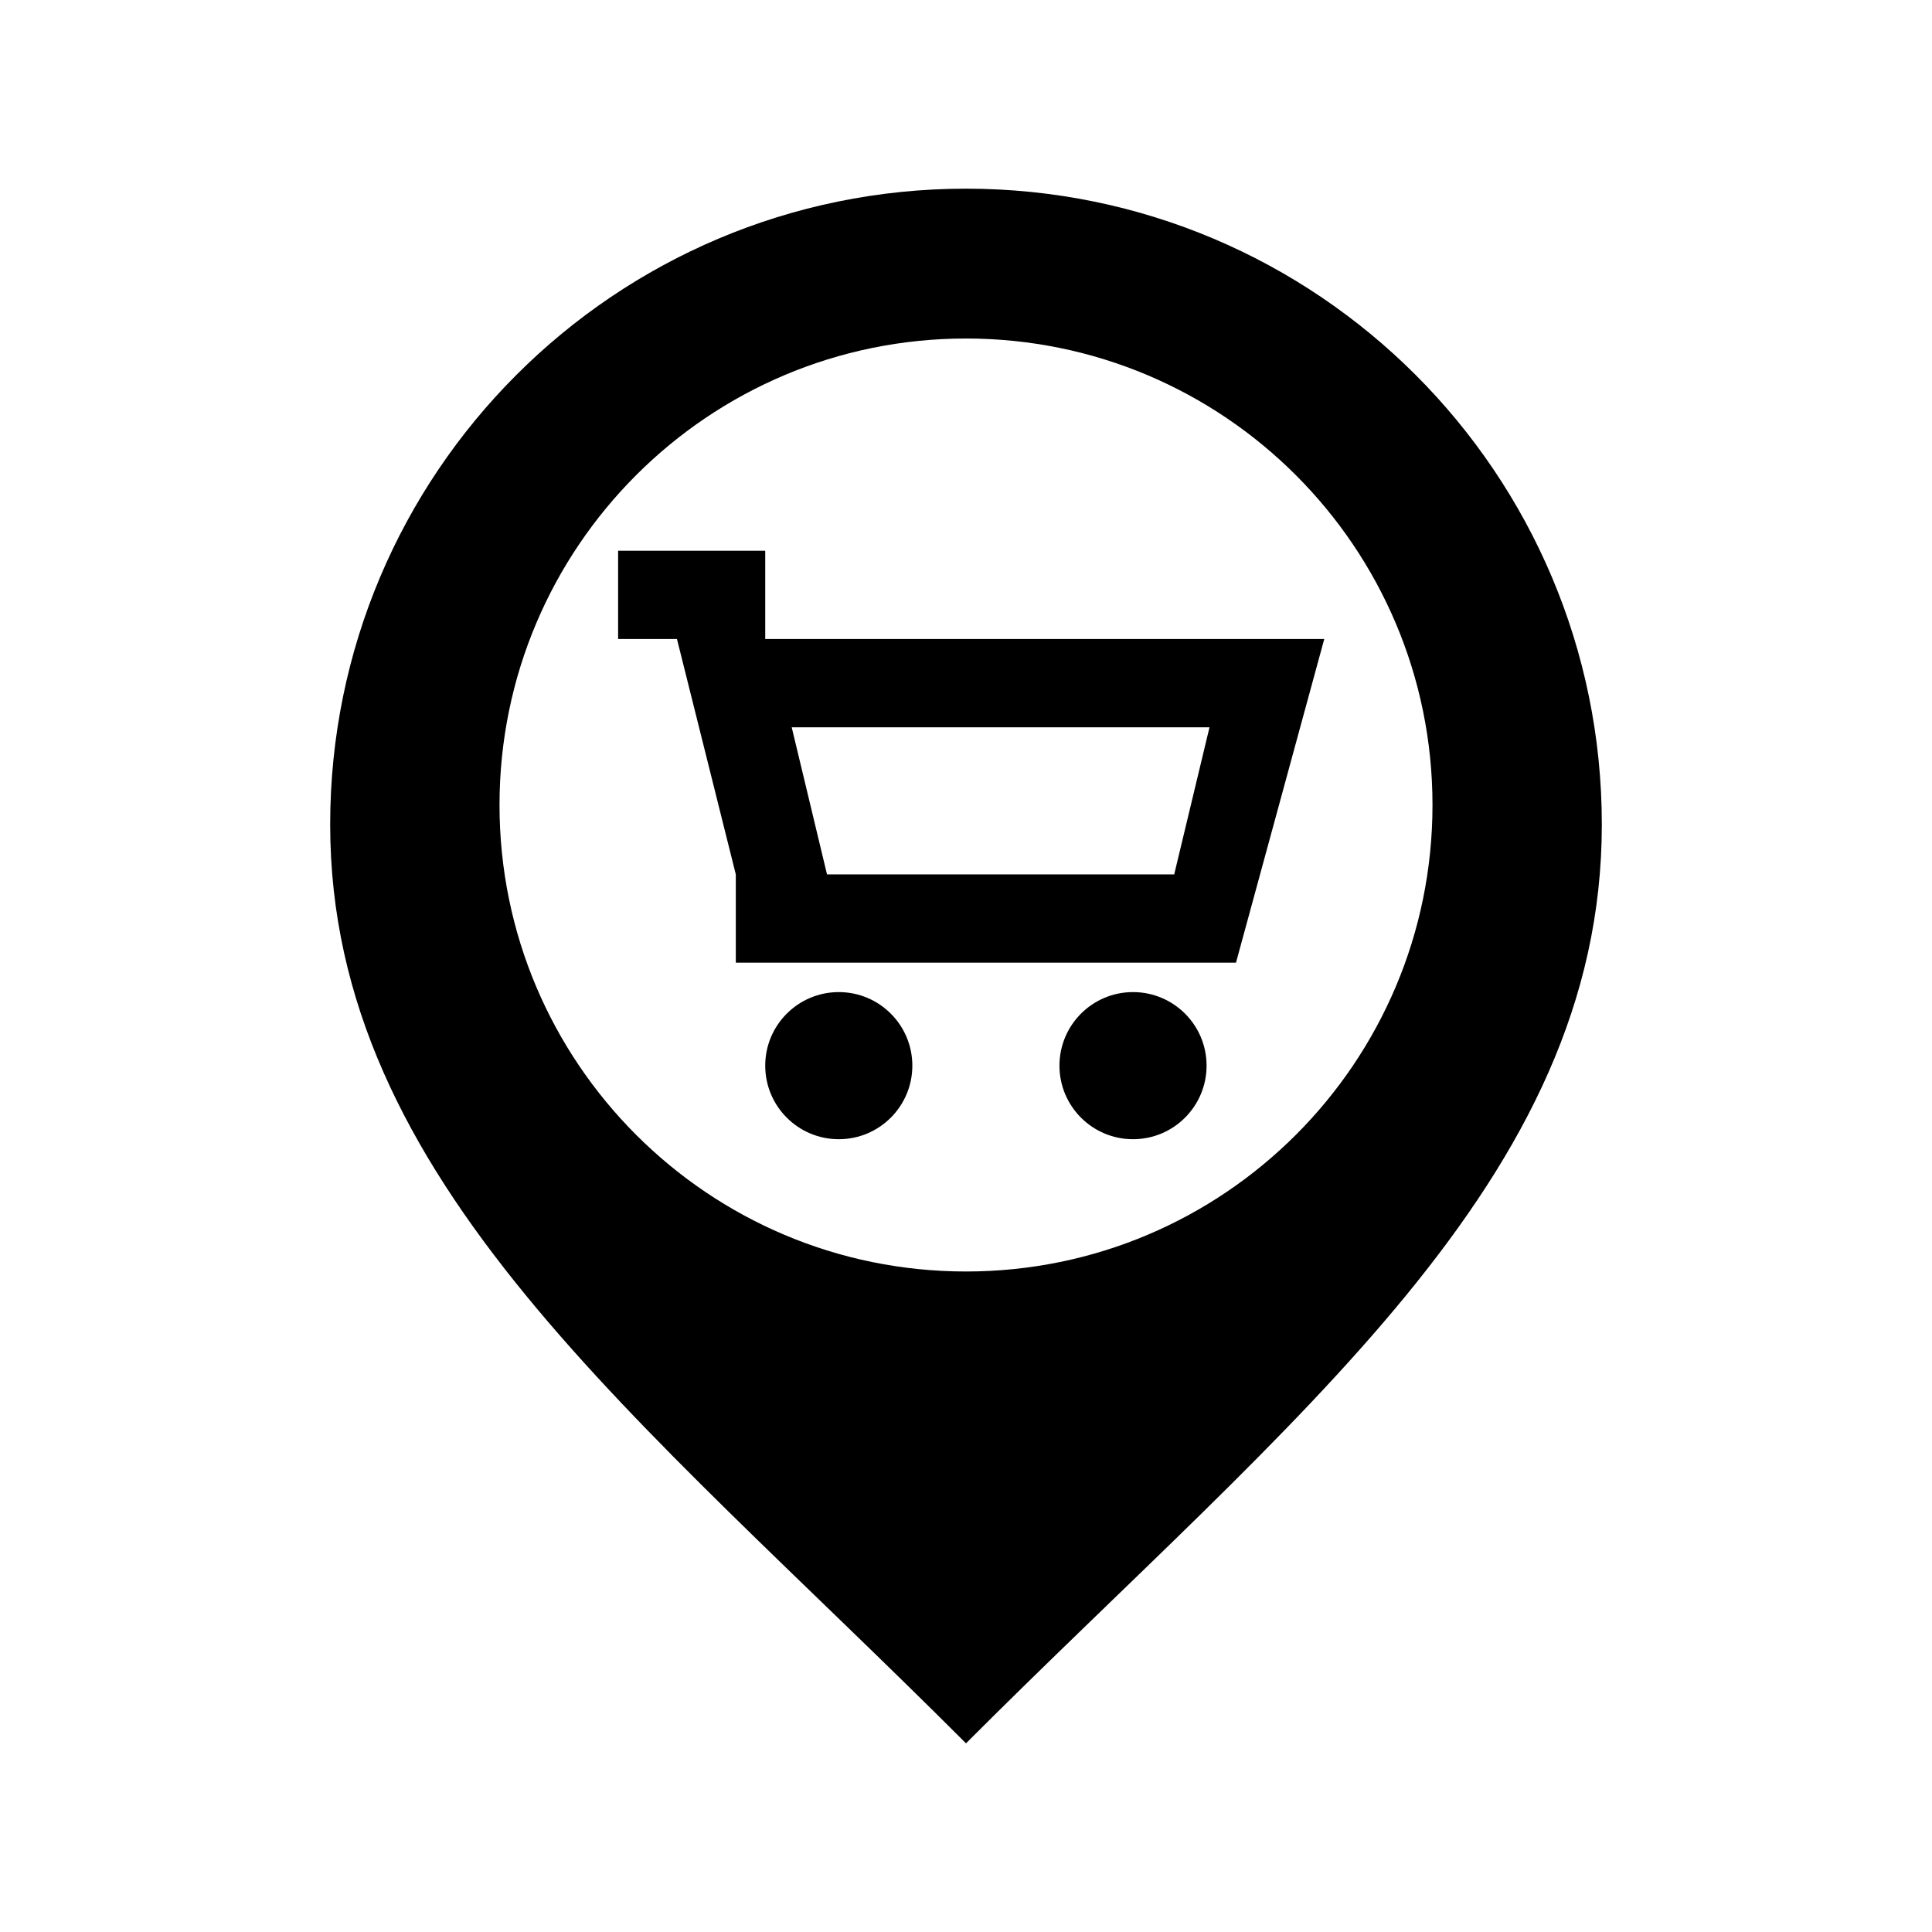 <?xml version="1.0" encoding="UTF-8" standalone="no"?><svg
   xmlns:dc="http://purl.org/dc/elements/1.1/"
   xmlns:cc="http://creativecommons.org/ns#"
   xmlns:rdf="http://www.w3.org/1999/02/22-rdf-syntax-ns#"
   xmlns:svg="http://www.w3.org/2000/svg"
   xmlns="http://www.w3.org/2000/svg"
   xmlns:sodipodi="http://sodipodi.sourceforge.net/DTD/sodipodi-0.dtd"
   xmlns:inkscape="http://www.inkscape.org/namespaces/inkscape"
   version="1.1"
   x="0px"
   y="0px"
   width="512px"
   height="512px"
   viewBox="0 0 512 512"
   enable-background="new 0 0 512 512"
   xml:space="preserve"
   id="svg2"
   inkscape:version="0.48.4 r9939"
   sodipodi:docname="grocery.svg"><defs
   id="defs7" /><sodipodi:namedview
   pagecolor="#ffffff"
   bordercolor="#666666"
   borderopacity="1"
   objecttolerance="10"
   gridtolerance="10"
   guidetolerance="10"
   inkscape:pageopacity="0"
   inkscape:pageshadow="2"
   inkscape:window-width="913"
   inkscape:window-height="1041"
   id="namedview5"
   showgrid="false"
   inkscape:zoom="0.76171875"
   inkscape:cx="249.14118"
   inkscape:cy="346.15198"
   inkscape:window-x="2911"
   inkscape:window-y="0"
   inkscape:window-maximized="0"
   inkscape:current-layer="svg2" />
<path
   id="location-5-icon"
   d="M256,50c-93.061,0-168.5,75.44-168.5,168.5C87.5,313,169.43,375.333,256,462  c86.57-86.667,168.5-149,168.5-243.5C424.5,125.44,349.061,50,256,50z M256,336.958c-68.275,0-123.624-55.349-123.624-123.624  c0-68.276,55.349-123.625,123.624-123.625c68.276,0,123.625,55.348,123.625,123.625C379.625,281.609,324.276,336.958,256,336.958z" />
<path
   id="path4939"
   d="m 300.26,262.915 c 10.766,0 19.494,8.727 19.494,19.493 0,10.766 -8.727,19.494 -19.494,19.494 -10.766,0 -19.493,-8.727 -19.493,-19.494 0,-10.766 8.727,-19.493 19.493,-19.493 z m -77.973,0 c 10.766,0 19.493,8.727 19.493,19.493 0,10.766 -8.727,19.494 -19.493,19.494 -10.766,0 -19.493,-8.727 -19.493,-19.494 0,-10.766 8.727,-19.493 19.493,-19.493 z m -27.291,-7.797 0,-23.392 -15.594,-62.379 -15.595,0 0,-23.392 38.987,0 0,23.392 148.149,0 -23.392,85.771 -132.555,0 z m 24.172,-23.392 92.008,0 9.357,-38.987 -110.722,0 9.357,38.987 z"
   inkscape:connector-curvature="0"
   style="fill:#000000;fill-opacity:1;stroke-width:0.2;stroke-linejoin:round" /></svg>